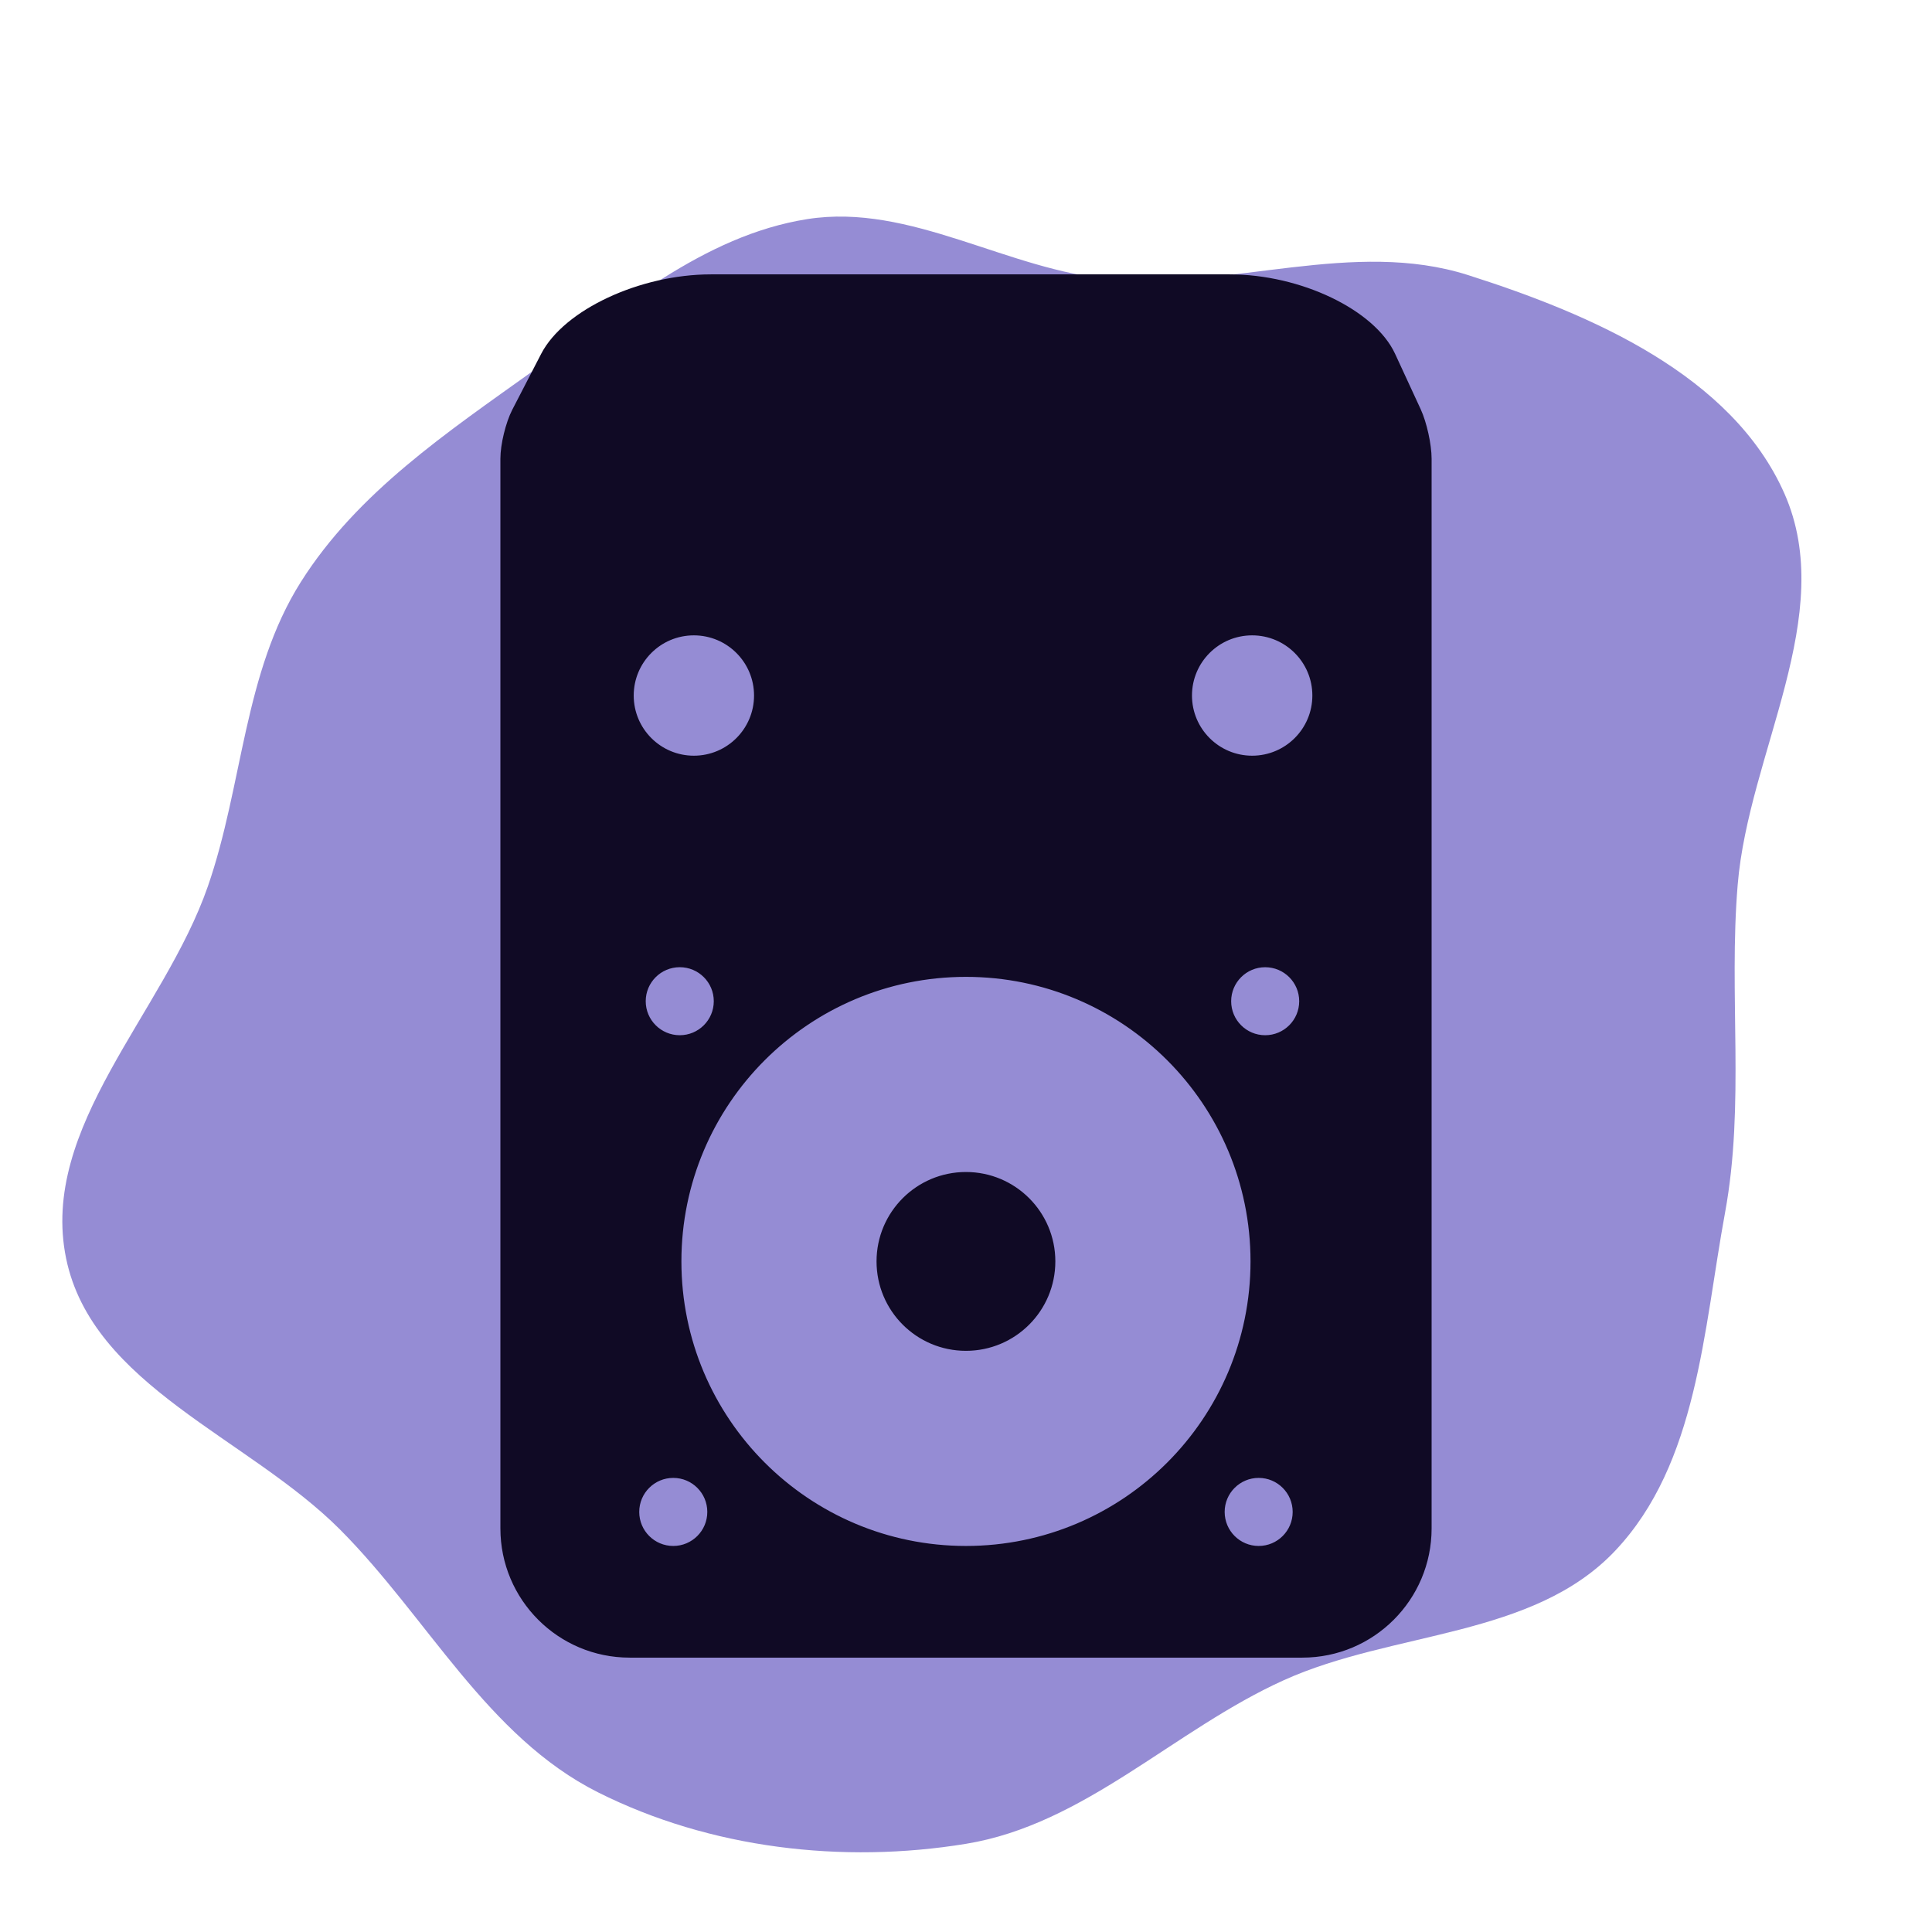 <!DOCTYPE svg PUBLIC "-//W3C//DTD SVG 1.1//EN" "http://www.w3.org/Graphics/SVG/1.1/DTD/svg11.dtd">
<!-- Uploaded to: SVG Repo, www.svgrepo.com, Transformed by: SVG Repo Mixer Tools -->
<svg fill="#100a25" version="1.1" id="Capa_1" xmlns="http://www.w3.org/2000/svg" xmlns:xlink="http://www.w3.org/1999/xlink" width="220px" height="220px" viewBox="-84.88 -84.88 594.17 594.17" xml:space="preserve" stroke="#100a25">
<g id="SVGRepo_bgCarrier" stroke-width="0">
<path transform="translate(-84.88, -84.88), scale(18.568)" d="M16,30.539C17.97,30.217,19.447,28.65,21.266,27.828C23.076,27.011,25.392,27.128,26.754,25.683C28.116,24.24,28.213,22.036,28.572,20.085C28.903,18.284,28.63,16.481,28.781,14.657C28.962,12.464,30.444,10.186,29.555,8.174C28.687,6.212,26.359,5.207,24.315,4.556C22.421,3.953,20.398,4.794,18.418,4.627C16.69,4.48,15.083,3.359,13.371,3.629C11.645,3.902,10.255,5.121,8.835,6.139C7.409,7.16,5.919,8.156,4.983,9.639C4.034,11.141,4.025,13.002,3.443,14.68C2.714,16.78,0.648,18.666,1.095,20.843C1.529,22.95,4.114,23.811,5.633,25.335C7.083,26.791,8.069,28.765,9.906,29.687C11.76,30.617,13.954,30.874,16,30.539" fill="#958cd4" strokewidth="0"/>
</g>
<g id="SVGRepo_tracerCarrier" stroke-linecap="round" stroke-linejoin="round"/>
<g id="SVGRepo_iconCarrier"> <g> <path d="M69.511,56.196v328.965c0,21.681,17.566,39.249,39.25,39.249h206.885c21.664,0,39.253-17.568,39.253-39.249V56.196 c0-4.344-1.487-11.041-3.298-14.98l-7.879-17.051C337.56,10.818,314.974,0,293.301,0H133.758c-21.676,0-44.852,10.818-51.76,24.165 c-3.476,6.728-6.622,12.82-8.892,17.2C71.127,45.218,69.511,51.86,69.511,56.196z M122.178,391.065 c-6.061,0-10.966-4.909-10.966-10.965c0-6.055,4.905-10.964,10.966-10.964c6.053,0,10.966,4.909,10.966,10.964 C133.145,386.156,128.231,391.065,122.178,391.065z M113.206,223.034c0-6.056,4.921-10.96,10.974-10.96 c6.051,0,10.958,4.905,10.958,10.96c0,6.055-4.915,10.96-10.958,10.96C118.126,233.994,113.206,229.088,113.206,223.034z M302.214,391.065c-6.056,0-10.96-4.909-10.96-10.965c0-6.055,4.913-10.964,10.96-10.964c6.051,0,10.956,4.909,10.956,10.964 C313.17,386.156,308.273,391.065,302.214,391.065z M304.209,233.994c-6.051,0-10.956-4.905-10.956-10.956 c0-6.051,4.913-10.957,10.956-10.957c6.063,0,10.969,4.905,10.969,10.957C315.178,229.088,310.272,233.994,304.209,233.994z M300.206,110.018c10.503,0,19.016,8.51,19.016,19.005c0,10.496-8.513,19.005-19.016,19.005c-10.495,0-19.003-8.51-19.003-19.005 C281.203,118.528,289.711,110.018,300.206,110.018z M212.189,215.046c48.612,0,88.017,39.409,88.017,88.008 c0,48.605-39.405,88.011-88.017,88.011c-48.608,0-88.009-39.405-88.009-88.011C124.18,254.456,163.581,215.046,212.189,215.046z M128.514,110.018c10.496,0,19.005,8.51,19.005,19.005c0,10.496-8.51,19.005-19.005,19.005c-10.497,0-19.001-8.51-19.001-19.005 C109.513,118.528,118.017,110.018,128.514,110.018z"/> <path d="M212.189,276.06c14.91,0,26.992,12.09,26.992,26.994c0,14.919-12.082,27.002-26.992,27.002 c-14.912,0-26.996-12.083-26.996-27.002C185.193,288.15,197.277,276.06,212.189,276.06z"/> </g> </g>
</svg>